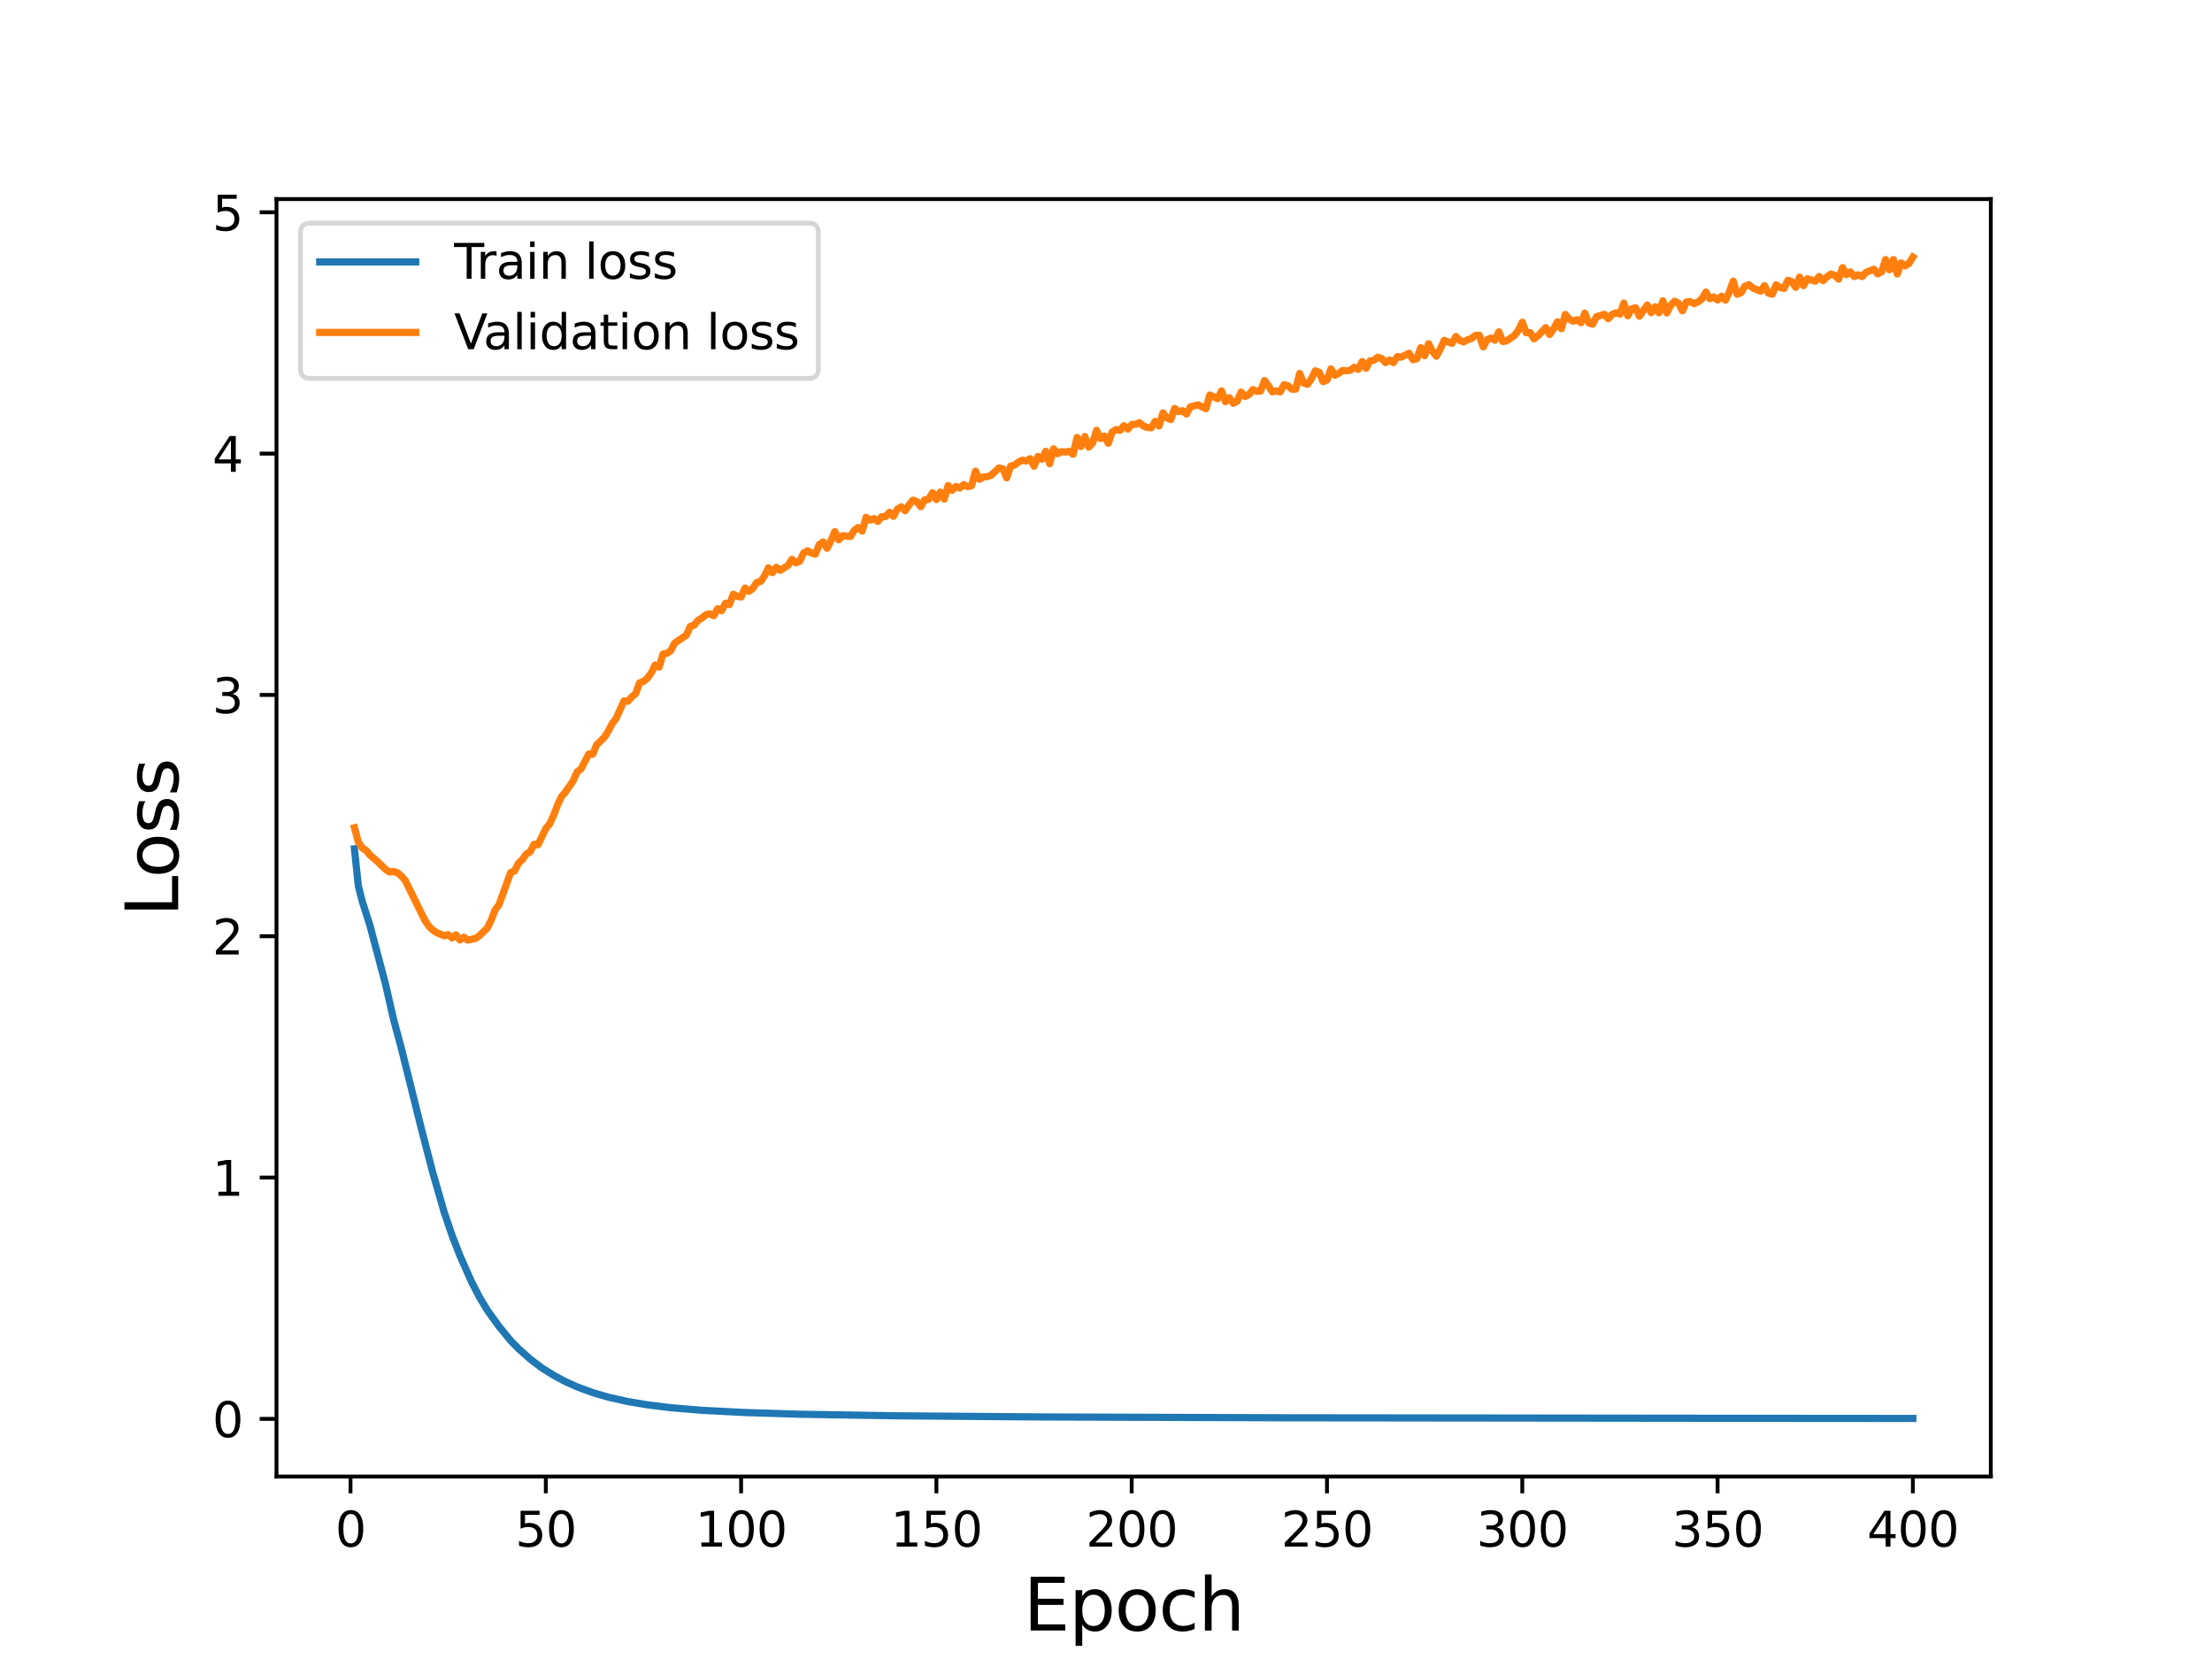 <?xml version="1.0" encoding="utf-8" standalone="no"?>
<!DOCTYPE svg PUBLIC "-//W3C//DTD SVG 1.1//EN"
  "http://www.w3.org/Graphics/SVG/1.1/DTD/svg11.dtd">
<svg height="345.6pt" version="1.1" viewBox="0 0 460.8 345.6" width="460.8pt" xmlns="http://www.w3.org/2000/svg" xmlns:xlink="http://www.w3.org/1999/xlink">
 <defs>
  <style type="text/css">*{stroke-linecap:butt;stroke-linejoin:round;}</style>
 </defs>
 <g id="figure_1">
  <g id="patch_1">
   <path d="M 0 345.6 
L 460.8 345.6 
L 460.8 0 
L 0 0 
z
" style="fill:#ffffff;"/>
  </g>
  <g id="axes_1">
   <g id="patch_2">
    <path d="M 57.6 307.584 
L 414.72 307.584 
L 414.72 41.472 
L 57.6 41.472 
z
" style="fill:#ffffff;"/>
   </g>
   <g id="matplotlib.axis_1">
    <g id="xtick_1">
     <g id="line2d_1">
      <defs>
       <path d="M 0 0 
L 0 3.5 
" id="m977fb55020" style="stroke:#000000;stroke-width:0.8;"/>
      </defs>
      <g>
       <use style="stroke:#000000;stroke-width:0.8;" x="73.019" xlink:href="#m977fb55020" y="307.584"/>
      </g>
     </g>
     <g id="text_1">
      <!-- 0 -->
      <g transform="translate(69.838 322.182)scale(0.1 -0.1)">
       <defs>
        <path d="M 2034 4250 
Q 1547 4250 1301 3770 
Q 1056 3291 1056 2328 
Q 1056 1369 1301 889 
Q 1547 409 2034 409 
Q 2525 409 2770 889 
Q 3016 1369 3016 2328 
Q 3016 3291 2770 3770 
Q 2525 4250 2034 4250 
z
M 2034 4750 
Q 2819 4750 3233 4129 
Q 3647 3509 3647 2328 
Q 3647 1150 3233 529 
Q 2819 -91 2034 -91 
Q 1250 -91 836 529 
Q 422 1150 422 2328 
Q 422 3509 836 4129 
Q 1250 4750 2034 4750 
z
" id="DejaVuSans-30" transform="scale(0.016)"/>
       </defs>
       <use xlink:href="#DejaVuSans-30"/>
      </g>
     </g>
    </g>
    <g id="xtick_2">
     <g id="line2d_2">
      <g>
       <use style="stroke:#000000;stroke-width:0.8;" x="113.703" xlink:href="#m977fb55020" y="307.584"/>
      </g>
     </g>
     <g id="text_2">
      <!-- 50 -->
      <g transform="translate(107.34 322.182)scale(0.1 -0.1)">
       <defs>
        <path d="M 691 4666 
L 3169 4666 
L 3169 4134 
L 1269 4134 
L 1269 2991 
Q 1406 3038 1543 3061 
Q 1681 3084 1819 3084 
Q 2600 3084 3056 2656 
Q 3513 2228 3513 1497 
Q 3513 744 3044 326 
Q 2575 -91 1722 -91 
Q 1428 -91 1123 -41 
Q 819 9 494 109 
L 494 744 
Q 775 591 1075 516 
Q 1375 441 1709 441 
Q 2250 441 2565 725 
Q 2881 1009 2881 1497 
Q 2881 1984 2565 2268 
Q 2250 2553 1709 2553 
Q 1456 2553 1204 2497 
Q 953 2441 691 2322 
L 691 4666 
z
" id="DejaVuSans-35" transform="scale(0.016)"/>
       </defs>
       <use xlink:href="#DejaVuSans-35"/>
       <use x="63.623" xlink:href="#DejaVuSans-30"/>
      </g>
     </g>
    </g>
    <g id="xtick_3">
     <g id="line2d_3">
      <g>
       <use style="stroke:#000000;stroke-width:0.8;" x="154.386" xlink:href="#m977fb55020" y="307.584"/>
      </g>
     </g>
     <g id="text_3">
      <!-- 100 -->
      <g transform="translate(144.842 322.182)scale(0.1 -0.1)">
       <defs>
        <path d="M 794 531 
L 1825 531 
L 1825 4091 
L 703 3866 
L 703 4441 
L 1819 4666 
L 2450 4666 
L 2450 531 
L 3481 531 
L 3481 0 
L 794 0 
L 794 531 
z
" id="DejaVuSans-31" transform="scale(0.016)"/>
       </defs>
       <use xlink:href="#DejaVuSans-31"/>
       <use x="63.623" xlink:href="#DejaVuSans-30"/>
       <use x="127.246" xlink:href="#DejaVuSans-30"/>
      </g>
     </g>
    </g>
    <g id="xtick_4">
     <g id="line2d_4">
      <g>
       <use style="stroke:#000000;stroke-width:0.8;" x="195.07" xlink:href="#m977fb55020" y="307.584"/>
      </g>
     </g>
     <g id="text_4">
      <!-- 150 -->
      <g transform="translate(185.526 322.182)scale(0.1 -0.1)">
       <use xlink:href="#DejaVuSans-31"/>
       <use x="63.623" xlink:href="#DejaVuSans-35"/>
       <use x="127.246" xlink:href="#DejaVuSans-30"/>
      </g>
     </g>
    </g>
    <g id="xtick_5">
     <g id="line2d_5">
      <g>
       <use style="stroke:#000000;stroke-width:0.8;" x="235.753" xlink:href="#m977fb55020" y="307.584"/>
      </g>
     </g>
     <g id="text_5">
      <!-- 200 -->
      <g transform="translate(226.209 322.182)scale(0.1 -0.1)">
       <defs>
        <path d="M 1228 531 
L 3431 531 
L 3431 0 
L 469 0 
L 469 531 
Q 828 903 1448 1529 
Q 2069 2156 2228 2338 
Q 2531 2678 2651 2914 
Q 2772 3150 2772 3378 
Q 2772 3750 2511 3984 
Q 2250 4219 1831 4219 
Q 1534 4219 1204 4116 
Q 875 4013 500 3803 
L 500 4441 
Q 881 4594 1212 4672 
Q 1544 4750 1819 4750 
Q 2544 4750 2975 4387 
Q 3406 4025 3406 3419 
Q 3406 3131 3298 2873 
Q 3191 2616 2906 2266 
Q 2828 2175 2409 1742 
Q 1991 1309 1228 531 
z
" id="DejaVuSans-32" transform="scale(0.016)"/>
       </defs>
       <use xlink:href="#DejaVuSans-32"/>
       <use x="63.623" xlink:href="#DejaVuSans-30"/>
       <use x="127.246" xlink:href="#DejaVuSans-30"/>
      </g>
     </g>
    </g>
    <g id="xtick_6">
     <g id="line2d_6">
      <g>
       <use style="stroke:#000000;stroke-width:0.8;" x="276.437" xlink:href="#m977fb55020" y="307.584"/>
      </g>
     </g>
     <g id="text_6">
      <!-- 250 -->
      <g transform="translate(266.893 322.182)scale(0.1 -0.1)">
       <use xlink:href="#DejaVuSans-32"/>
       <use x="63.623" xlink:href="#DejaVuSans-35"/>
       <use x="127.246" xlink:href="#DejaVuSans-30"/>
      </g>
     </g>
    </g>
    <g id="xtick_7">
     <g id="line2d_7">
      <g>
       <use style="stroke:#000000;stroke-width:0.8;" x="317.12" xlink:href="#m977fb55020" y="307.584"/>
      </g>
     </g>
     <g id="text_7">
      <!-- 300 -->
      <g transform="translate(307.576 322.182)scale(0.1 -0.1)">
       <defs>
        <path d="M 2597 2516 
Q 3050 2419 3304 2112 
Q 3559 1806 3559 1356 
Q 3559 666 3084 287 
Q 2609 -91 1734 -91 
Q 1441 -91 1130 -33 
Q 819 25 488 141 
L 488 750 
Q 750 597 1062 519 
Q 1375 441 1716 441 
Q 2309 441 2620 675 
Q 2931 909 2931 1356 
Q 2931 1769 2642 2001 
Q 2353 2234 1838 2234 
L 1294 2234 
L 1294 2753 
L 1863 2753 
Q 2328 2753 2575 2939 
Q 2822 3125 2822 3475 
Q 2822 3834 2567 4026 
Q 2313 4219 1838 4219 
Q 1578 4219 1281 4162 
Q 984 4106 628 3988 
L 628 4550 
Q 988 4650 1302 4700 
Q 1616 4750 1894 4750 
Q 2613 4750 3031 4423 
Q 3450 4097 3450 3541 
Q 3450 3153 3228 2886 
Q 3006 2619 2597 2516 
z
" id="DejaVuSans-33" transform="scale(0.016)"/>
       </defs>
       <use xlink:href="#DejaVuSans-33"/>
       <use x="63.623" xlink:href="#DejaVuSans-30"/>
       <use x="127.246" xlink:href="#DejaVuSans-30"/>
      </g>
     </g>
    </g>
    <g id="xtick_8">
     <g id="line2d_8">
      <g>
       <use style="stroke:#000000;stroke-width:0.8;" x="357.804" xlink:href="#m977fb55020" y="307.584"/>
      </g>
     </g>
     <g id="text_8">
      <!-- 350 -->
      <g transform="translate(348.26 322.182)scale(0.1 -0.1)">
       <use xlink:href="#DejaVuSans-33"/>
       <use x="63.623" xlink:href="#DejaVuSans-35"/>
       <use x="127.246" xlink:href="#DejaVuSans-30"/>
      </g>
     </g>
    </g>
    <g id="xtick_9">
     <g id="line2d_9">
      <g>
       <use style="stroke:#000000;stroke-width:0.8;" x="398.487" xlink:href="#m977fb55020" y="307.584"/>
      </g>
     </g>
     <g id="text_9">
      <!-- 400 -->
      <g transform="translate(388.944 322.182)scale(0.1 -0.1)">
       <defs>
        <path d="M 2419 4116 
L 825 1625 
L 2419 1625 
L 2419 4116 
z
M 2253 4666 
L 3047 4666 
L 3047 1625 
L 3713 1625 
L 3713 1100 
L 3047 1100 
L 3047 0 
L 2419 0 
L 2419 1100 
L 313 1100 
L 313 1709 
L 2253 4666 
z
" id="DejaVuSans-34" transform="scale(0.016)"/>
       </defs>
       <use xlink:href="#DejaVuSans-34"/>
       <use x="63.623" xlink:href="#DejaVuSans-30"/>
       <use x="127.246" xlink:href="#DejaVuSans-30"/>
      </g>
     </g>
    </g>
    <g id="text_10">
     <!-- Epoch -->
     <g transform="translate(213.194 339.66)scale(0.15 -0.15)">
      <defs>
       <path d="M 628 4666 
L 3578 4666 
L 3578 4134 
L 1259 4134 
L 1259 2753 
L 3481 2753 
L 3481 2222 
L 1259 2222 
L 1259 531 
L 3634 531 
L 3634 0 
L 628 0 
L 628 4666 
z
" id="DejaVuSans-45" transform="scale(0.016)"/>
       <path d="M 1159 525 
L 1159 -1331 
L 581 -1331 
L 581 3500 
L 1159 3500 
L 1159 2969 
Q 1341 3281 1617 3432 
Q 1894 3584 2278 3584 
Q 2916 3584 3314 3078 
Q 3713 2572 3713 1747 
Q 3713 922 3314 415 
Q 2916 -91 2278 -91 
Q 1894 -91 1617 61 
Q 1341 213 1159 525 
z
M 3116 1747 
Q 3116 2381 2855 2742 
Q 2594 3103 2138 3103 
Q 1681 3103 1420 2742 
Q 1159 2381 1159 1747 
Q 1159 1113 1420 752 
Q 1681 391 2138 391 
Q 2594 391 2855 752 
Q 3116 1113 3116 1747 
z
" id="DejaVuSans-70" transform="scale(0.016)"/>
       <path d="M 1959 3097 
Q 1497 3097 1228 2736 
Q 959 2375 959 1747 
Q 959 1119 1226 758 
Q 1494 397 1959 397 
Q 2419 397 2687 759 
Q 2956 1122 2956 1747 
Q 2956 2369 2687 2733 
Q 2419 3097 1959 3097 
z
M 1959 3584 
Q 2709 3584 3137 3096 
Q 3566 2609 3566 1747 
Q 3566 888 3137 398 
Q 2709 -91 1959 -91 
Q 1206 -91 779 398 
Q 353 888 353 1747 
Q 353 2609 779 3096 
Q 1206 3584 1959 3584 
z
" id="DejaVuSans-6f" transform="scale(0.016)"/>
       <path d="M 3122 3366 
L 3122 2828 
Q 2878 2963 2633 3030 
Q 2388 3097 2138 3097 
Q 1578 3097 1268 2742 
Q 959 2388 959 1747 
Q 959 1106 1268 751 
Q 1578 397 2138 397 
Q 2388 397 2633 464 
Q 2878 531 3122 666 
L 3122 134 
Q 2881 22 2623 -34 
Q 2366 -91 2075 -91 
Q 1284 -91 818 406 
Q 353 903 353 1747 
Q 353 2603 823 3093 
Q 1294 3584 2113 3584 
Q 2378 3584 2631 3529 
Q 2884 3475 3122 3366 
z
" id="DejaVuSans-63" transform="scale(0.016)"/>
       <path d="M 3513 2113 
L 3513 0 
L 2938 0 
L 2938 2094 
Q 2938 2591 2744 2837 
Q 2550 3084 2163 3084 
Q 1697 3084 1428 2787 
Q 1159 2491 1159 1978 
L 1159 0 
L 581 0 
L 581 4863 
L 1159 4863 
L 1159 2956 
Q 1366 3272 1645 3428 
Q 1925 3584 2291 3584 
Q 2894 3584 3203 3211 
Q 3513 2838 3513 2113 
z
" id="DejaVuSans-68" transform="scale(0.016)"/>
      </defs>
      <use xlink:href="#DejaVuSans-45"/>
      <use x="63.184" xlink:href="#DejaVuSans-70"/>
      <use x="126.66" xlink:href="#DejaVuSans-6f"/>
      <use x="187.842" xlink:href="#DejaVuSans-63"/>
      <use x="242.822" xlink:href="#DejaVuSans-68"/>
     </g>
    </g>
   </g>
   <g id="matplotlib.axis_2">
    <g id="ytick_1">
     <g id="line2d_10">
      <defs>
       <path d="M 0 0 
L -3.5 0 
" id="mc263718eae" style="stroke:#000000;stroke-width:0.8;"/>
      </defs>
      <g>
       <use style="stroke:#000000;stroke-width:0.8;" x="57.6" xlink:href="#mc263718eae" y="295.575"/>
      </g>
     </g>
     <g id="text_11">
      <!-- 0 -->
      <g transform="translate(44.237 299.375)scale(0.1 -0.1)">
       <use xlink:href="#DejaVuSans-30"/>
      </g>
     </g>
    </g>
    <g id="ytick_2">
     <g id="line2d_11">
      <g>
       <use style="stroke:#000000;stroke-width:0.8;" x="57.6" xlink:href="#mc263718eae" y="245.305"/>
      </g>
     </g>
     <g id="text_12">
      <!-- 1 -->
      <g transform="translate(44.237 249.104)scale(0.1 -0.1)">
       <use xlink:href="#DejaVuSans-31"/>
      </g>
     </g>
    </g>
    <g id="ytick_3">
     <g id="line2d_12">
      <g>
       <use style="stroke:#000000;stroke-width:0.8;" x="57.6" xlink:href="#mc263718eae" y="195.035"/>
      </g>
     </g>
     <g id="text_13">
      <!-- 2 -->
      <g transform="translate(44.237 198.834)scale(0.1 -0.1)">
       <use xlink:href="#DejaVuSans-32"/>
      </g>
     </g>
    </g>
    <g id="ytick_4">
     <g id="line2d_13">
      <g>
       <use style="stroke:#000000;stroke-width:0.8;" x="57.6" xlink:href="#mc263718eae" y="144.765"/>
      </g>
     </g>
     <g id="text_14">
      <!-- 3 -->
      <g transform="translate(44.237 148.564)scale(0.1 -0.1)">
       <use xlink:href="#DejaVuSans-33"/>
      </g>
     </g>
    </g>
    <g id="ytick_5">
     <g id="line2d_14">
      <g>
       <use style="stroke:#000000;stroke-width:0.8;" x="57.6" xlink:href="#mc263718eae" y="94.495"/>
      </g>
     </g>
     <g id="text_15">
      <!-- 4 -->
      <g transform="translate(44.237 98.294)scale(0.1 -0.1)">
       <use xlink:href="#DejaVuSans-34"/>
      </g>
     </g>
    </g>
    <g id="ytick_6">
     <g id="line2d_15">
      <g>
       <use style="stroke:#000000;stroke-width:0.8;" x="57.6" xlink:href="#mc263718eae" y="44.225"/>
      </g>
     </g>
     <g id="text_16">
      <!-- 5 -->
      <g transform="translate(44.237 48.024)scale(0.1 -0.1)">
       <use xlink:href="#DejaVuSans-35"/>
      </g>
     </g>
    </g>
    <g id="text_17">
     <!-- Loss -->
     <g transform="translate(37.118 190.979)rotate(-90)scale(0.15 -0.15)">
      <defs>
       <path d="M 628 4666 
L 1259 4666 
L 1259 531 
L 3531 531 
L 3531 0 
L 628 0 
L 628 4666 
z
" id="DejaVuSans-4c" transform="scale(0.016)"/>
       <path d="M 2834 3397 
L 2834 2853 
Q 2591 2978 2328 3040 
Q 2066 3103 1784 3103 
Q 1356 3103 1142 2972 
Q 928 2841 928 2578 
Q 928 2378 1081 2264 
Q 1234 2150 1697 2047 
L 1894 2003 
Q 2506 1872 2764 1633 
Q 3022 1394 3022 966 
Q 3022 478 2636 193 
Q 2250 -91 1575 -91 
Q 1294 -91 989 -36 
Q 684 19 347 128 
L 347 722 
Q 666 556 975 473 
Q 1284 391 1588 391 
Q 1994 391 2212 530 
Q 2431 669 2431 922 
Q 2431 1156 2273 1281 
Q 2116 1406 1581 1522 
L 1381 1569 
Q 847 1681 609 1914 
Q 372 2147 372 2553 
Q 372 3047 722 3315 
Q 1072 3584 1716 3584 
Q 2034 3584 2315 3537 
Q 2597 3491 2834 3397 
z
" id="DejaVuSans-73" transform="scale(0.016)"/>
      </defs>
      <use xlink:href="#DejaVuSans-4c"/>
      <use x="53.963" xlink:href="#DejaVuSans-6f"/>
      <use x="115.145" xlink:href="#DejaVuSans-73"/>
      <use x="167.244" xlink:href="#DejaVuSans-73"/>
     </g>
    </g>
   </g>
   <g id="line2d_16">
    <path clip-path="url(#p00f18b8716)" d="M 73.833 176.823 
L 74.646 184.546 
L 75.46 187.756 
L 77.087 192.873 
L 80.342 205.136 
L 81.969 212.295 
L 83.597 218.35 
L 87.665 234.677 
L 90.106 244.091 
L 92.547 252.586 
L 94.174 257.348 
L 95.802 261.556 
L 98.243 267.051 
L 99.87 270.199 
L 101.498 272.911 
L 103.939 276.298 
L 106.38 279.279 
L 108.007 280.945 
L 110.448 283.126 
L 112.889 284.974 
L 115.33 286.499 
L 117.771 287.812 
L 120.212 288.907 
L 123.467 290.108 
L 126.721 291.057 
L 130.79 291.967 
L 134.858 292.651 
L 139.74 293.25 
L 146.249 293.793 
L 155.2 294.256 
L 166.591 294.607 
L 186.933 294.939 
L 217.039 295.176 
L 267.486 295.349 
L 380.587 295.478 
L 398.487 295.488 
L 398.487 295.488 
" style="fill:none;stroke:#1f77b4;stroke-linecap:square;stroke-width:1.5;"/>
   </g>
   <g id="line2d_17">
    <path clip-path="url(#p00f18b8716)" d="M 73.833 172.444 
L 74.646 175.397 
L 75.46 176.637 
L 76.274 177.163 
L 77.087 178.135 
L 78.715 179.548 
L 80.342 181.136 
L 81.156 181.647 
L 81.969 181.533 
L 82.783 181.813 
L 83.597 182.473 
L 84.41 183.406 
L 88.479 191.667 
L 89.292 192.884 
L 90.106 193.703 
L 90.92 194.263 
L 92.547 194.949 
L 93.361 194.7 
L 94.174 195.384 
L 94.988 194.743 
L 95.802 195.812 
L 96.616 195.237 
L 97.429 195.839 
L 99.057 195.499 
L 99.87 194.926 
L 101.498 193.346 
L 102.311 191.704 
L 103.125 189.606 
L 103.939 188.486 
L 106.38 181.765 
L 107.193 181.449 
L 108.007 179.815 
L 108.821 179.057 
L 109.634 177.91 
L 110.448 177.434 
L 111.262 175.876 
L 112.075 175.973 
L 113.703 172.607 
L 114.516 171.611 
L 115.33 169.848 
L 116.144 167.719 
L 116.957 165.985 
L 117.771 165.012 
L 119.398 162.673 
L 120.212 160.8 
L 121.026 160.192 
L 122.653 157.081 
L 123.467 157.121 
L 124.28 155.174 
L 125.908 153.578 
L 126.721 152.288 
L 127.535 150.737 
L 128.349 149.668 
L 129.976 146.016 
L 130.79 146.079 
L 131.603 145.174 
L 132.417 144.507 
L 133.231 142.27 
L 134.044 141.944 
L 134.858 141.3 
L 135.672 140.166 
L 136.485 138.531 
L 137.299 138.971 
L 138.113 136.263 
L 138.926 136.098 
L 139.74 135.523 
L 140.554 133.957 
L 142.995 132.299 
L 143.808 130.508 
L 144.622 130.193 
L 145.436 129.222 
L 146.249 128.726 
L 147.063 128.051 
L 147.877 127.871 
L 148.69 128.263 
L 149.504 126.815 
L 150.318 127.232 
L 151.131 125.664 
L 151.945 125.953 
L 152.759 123.792 
L 153.572 124.238 
L 154.386 124.357 
L 155.2 122.507 
L 156.013 123.173 
L 156.827 122.574 
L 157.641 121.348 
L 158.454 121.124 
L 159.268 119.948 
L 160.082 118.283 
L 160.895 119.31 
L 161.709 118.188 
L 162.523 118.802 
L 164.15 117.789 
L 164.964 116.511 
L 165.777 117.222 
L 166.591 116.915 
L 167.405 115.188 
L 168.219 114.738 
L 169.032 115.215 
L 169.846 115.44 
L 170.66 113.445 
L 171.473 112.903 
L 172.287 114.217 
L 173.101 112.621 
L 173.914 110.747 
L 174.728 112.462 
L 175.542 111.598 
L 177.169 111.751 
L 177.983 110.454 
L 178.796 109.888 
L 179.61 110.631 
L 180.424 107.761 
L 181.237 108.352 
L 182.051 108.023 
L 182.865 108.621 
L 183.678 107.621 
L 184.492 107.602 
L 185.306 106.723 
L 186.119 107.55 
L 186.933 106.066 
L 187.747 105.58 
L 188.56 106.397 
L 189.374 105.189 
L 190.188 104.187 
L 191.001 104.502 
L 191.815 105.545 
L 192.629 104.117 
L 193.442 104.023 
L 194.256 102.643 
L 195.07 104.061 
L 195.883 102.509 
L 196.697 103.969 
L 197.511 101.157 
L 198.324 102.142 
L 199.138 101.337 
L 199.952 101.665 
L 200.765 100.955 
L 201.579 101.385 
L 202.393 101.193 
L 203.206 98.145 
L 204.02 99.85 
L 204.834 99.361 
L 205.647 99.294 
L 206.461 99.019 
L 208.088 97.485 
L 208.902 97.661 
L 209.716 99.536 
L 210.529 97.091 
L 211.343 96.875 
L 212.157 96.265 
L 212.97 95.862 
L 213.784 96.025 
L 214.598 95.556 
L 215.411 97.114 
L 216.225 95.093 
L 217.039 95.665 
L 217.852 94.009 
L 218.666 96.6 
L 219.48 93.511 
L 220.293 94.507 
L 221.107 94.099 
L 221.921 94.167 
L 222.734 94.026 
L 223.548 94.631 
L 224.362 91.122 
L 225.175 93.014 
L 225.989 90.938 
L 226.803 93.147 
L 227.616 92.282 
L 228.43 89.646 
L 229.244 91.365 
L 230.057 90.848 
L 230.871 92.347 
L 231.685 89.975 
L 232.498 89.487 
L 233.312 89.657 
L 234.126 88.673 
L 234.939 89.388 
L 235.753 88.434 
L 236.567 88.386 
L 237.381 88.056 
L 238.194 88.753 
L 239.008 89.045 
L 239.822 89.107 
L 240.635 87.773 
L 241.449 88.739 
L 242.263 86.006 
L 243.076 87.05 
L 243.89 87.41 
L 244.704 85.072 
L 245.517 85.741 
L 246.331 85.559 
L 247.145 86.25 
L 247.958 84.762 
L 249.586 84.335 
L 251.213 85.151 
L 252.027 82.28 
L 253.654 83.06 
L 254.468 81.423 
L 255.281 83.69 
L 256.095 82.86 
L 256.909 84.015 
L 257.722 83.575 
L 258.536 81.677 
L 259.35 82.591 
L 260.163 82.21 
L 260.977 81.163 
L 261.791 81.517 
L 262.604 81.45 
L 263.418 79.27 
L 264.232 80.342 
L 265.045 81.62 
L 265.859 81.438 
L 266.673 81.647 
L 267.486 80.157 
L 268.3 80.348 
L 269.114 81.073 
L 269.927 81.055 
L 270.741 77.797 
L 271.555 79.79 
L 272.368 80.054 
L 273.182 78.93 
L 273.996 77.261 
L 274.809 77.556 
L 275.623 79.5 
L 276.437 79.171 
L 277.25 76.849 
L 278.064 78.182 
L 278.878 77.777 
L 279.691 77.164 
L 280.505 77.244 
L 281.319 77.114 
L 282.132 76.504 
L 282.946 76.95 
L 283.76 75.312 
L 284.573 76.722 
L 285.387 75.19 
L 286.201 75.041 
L 287.014 74.42 
L 287.828 74.695 
L 288.642 75.537 
L 289.455 75.007 
L 290.269 75.523 
L 291.083 74.292 
L 291.896 74.394 
L 293.524 73.584 
L 294.337 74.935 
L 295.151 74.738 
L 295.965 72.413 
L 296.778 74.102 
L 297.592 71.603 
L 298.406 73.192 
L 299.219 74.21 
L 300.033 72.73 
L 300.847 70.915 
L 302.474 71.52 
L 303.288 70.104 
L 304.101 70.927 
L 304.915 71.219 
L 305.729 70.787 
L 306.543 70.512 
L 307.356 69.871 
L 308.17 69.84 
L 308.984 72.274 
L 309.797 70.758 
L 310.611 70.417 
L 311.425 70.875 
L 312.238 69.121 
L 313.052 71.148 
L 313.866 71.001 
L 315.493 69.884 
L 316.307 68.794 
L 317.12 67.125 
L 317.934 69.319 
L 318.748 69.277 
L 319.561 70.584 
L 320.375 69.952 
L 322.002 68.249 
L 322.816 69.69 
L 323.63 68.505 
L 324.443 67.05 
L 325.257 68.477 
L 326.071 65.509 
L 326.884 66.444 
L 327.698 66.912 
L 328.512 66.612 
L 329.325 67.222 
L 330.139 65.235 
L 330.953 67.245 
L 331.766 67.544 
L 332.58 65.952 
L 334.207 65.477 
L 335.021 66.399 
L 335.835 65.487 
L 336.648 65.15 
L 337.462 65.44 
L 338.276 63.134 
L 339.089 65.787 
L 339.903 64.339 
L 340.717 64.107 
L 341.53 65.862 
L 343.158 63.547 
L 343.971 65.142 
L 344.785 63.906 
L 345.599 65.15 
L 346.412 62.662 
L 347.226 65.2 
L 348.04 63.585 
L 348.853 62.747 
L 349.667 63.17 
L 350.481 64.748 
L 351.294 62.922 
L 352.108 62.841 
L 352.922 63.238 
L 353.735 62.899 
L 354.549 62.265 
L 355.363 60.833 
L 356.176 62.234 
L 356.99 61.864 
L 357.804 62.491 
L 358.617 61.712 
L 359.431 62.526 
L 360.245 60.86 
L 361.058 58.574 
L 361.872 61.291 
L 362.686 60.966 
L 363.499 59.617 
L 364.313 59.31 
L 365.127 59.979 
L 366.754 60.661 
L 367.568 59.514 
L 368.381 61.061 
L 369.195 61.282 
L 370.009 59.334 
L 370.822 59.885 
L 371.636 60.097 
L 372.45 58.38 
L 373.263 58.661 
L 374.077 59.853 
L 374.891 57.723 
L 375.704 59.509 
L 376.518 58.066 
L 378.146 58.584 
L 378.959 57.601 
L 379.773 58.459 
L 380.587 57.688 
L 381.4 57.102 
L 382.214 57.351 
L 383.028 58.145 
L 383.841 55.749 
L 384.655 57.21 
L 385.469 56.639 
L 386.282 57.602 
L 387.096 57.245 
L 387.91 57.611 
L 388.723 56.745 
L 390.351 56.09 
L 391.164 57.053 
L 391.978 56.619 
L 392.792 54.069 
L 393.605 56.194 
L 394.419 54.063 
L 395.233 57.072 
L 396.046 54.762 
L 396.86 55.386 
L 397.674 54.869 
L 398.487 53.568 
L 398.487 53.568 
" style="fill:none;stroke:#ff7f0e;stroke-linecap:square;stroke-width:1.5;"/>
   </g>
   <g id="patch_3">
    <path d="M 57.6 307.584 
L 57.6 41.472 
" style="fill:none;stroke:#000000;stroke-linecap:square;stroke-linejoin:miter;stroke-width:0.8;"/>
   </g>
   <g id="patch_4">
    <path d="M 414.72 307.584 
L 414.72 41.472 
" style="fill:none;stroke:#000000;stroke-linecap:square;stroke-linejoin:miter;stroke-width:0.8;"/>
   </g>
   <g id="patch_5">
    <path d="M 57.6 307.584 
L 414.72 307.584 
" style="fill:none;stroke:#000000;stroke-linecap:square;stroke-linejoin:miter;stroke-width:0.8;"/>
   </g>
   <g id="patch_6">
    <path d="M 57.6 41.472 
L 414.72 41.472 
" style="fill:none;stroke:#000000;stroke-linecap:square;stroke-linejoin:miter;stroke-width:0.8;"/>
   </g>
   <g id="legend_1">
    <g id="patch_7">
     <path d="M 64.6 78.828 
L 168.475 78.828 
Q 170.475 78.828 170.475 76.828 
L 170.475 48.472 
Q 170.475 46.472 168.475 46.472 
L 64.6 46.472 
Q 62.6 46.472 62.6 48.472 
L 62.6 76.828 
Q 62.6 78.828 64.6 78.828 
z
" style="fill:#ffffff;opacity:0.8;stroke:#cccccc;stroke-linejoin:miter;"/>
    </g>
    <g id="line2d_18">
     <path d="M 66.6 54.57 
L 86.6 54.57 
" style="fill:none;stroke:#1f77b4;stroke-linecap:square;stroke-width:1.5;"/>
    </g>
    <g id="line2d_19"/>
    <g id="text_18">
     <!-- Train loss -->
     <g transform="translate(94.6 58.07)scale(0.1 -0.1)">
      <defs>
       <path d="M -19 4666 
L 3928 4666 
L 3928 4134 
L 2272 4134 
L 2272 0 
L 1638 0 
L 1638 4134 
L -19 4134 
L -19 4666 
z
" id="DejaVuSans-54" transform="scale(0.016)"/>
       <path d="M 2631 2963 
Q 2534 3019 2420 3045 
Q 2306 3072 2169 3072 
Q 1681 3072 1420 2755 
Q 1159 2438 1159 1844 
L 1159 0 
L 581 0 
L 581 3500 
L 1159 3500 
L 1159 2956 
Q 1341 3275 1631 3429 
Q 1922 3584 2338 3584 
Q 2397 3584 2469 3576 
Q 2541 3569 2628 3553 
L 2631 2963 
z
" id="DejaVuSans-72" transform="scale(0.016)"/>
       <path d="M 2194 1759 
Q 1497 1759 1228 1600 
Q 959 1441 959 1056 
Q 959 750 1161 570 
Q 1363 391 1709 391 
Q 2188 391 2477 730 
Q 2766 1069 2766 1631 
L 2766 1759 
L 2194 1759 
z
M 3341 1997 
L 3341 0 
L 2766 0 
L 2766 531 
Q 2569 213 2275 61 
Q 1981 -91 1556 -91 
Q 1019 -91 701 211 
Q 384 513 384 1019 
Q 384 1609 779 1909 
Q 1175 2209 1959 2209 
L 2766 2209 
L 2766 2266 
Q 2766 2663 2505 2880 
Q 2244 3097 1772 3097 
Q 1472 3097 1187 3025 
Q 903 2953 641 2809 
L 641 3341 
Q 956 3463 1253 3523 
Q 1550 3584 1831 3584 
Q 2591 3584 2966 3190 
Q 3341 2797 3341 1997 
z
" id="DejaVuSans-61" transform="scale(0.016)"/>
       <path d="M 603 3500 
L 1178 3500 
L 1178 0 
L 603 0 
L 603 3500 
z
M 603 4863 
L 1178 4863 
L 1178 4134 
L 603 4134 
L 603 4863 
z
" id="DejaVuSans-69" transform="scale(0.016)"/>
       <path d="M 3513 2113 
L 3513 0 
L 2938 0 
L 2938 2094 
Q 2938 2591 2744 2837 
Q 2550 3084 2163 3084 
Q 1697 3084 1428 2787 
Q 1159 2491 1159 1978 
L 1159 0 
L 581 0 
L 581 3500 
L 1159 3500 
L 1159 2956 
Q 1366 3272 1645 3428 
Q 1925 3584 2291 3584 
Q 2894 3584 3203 3211 
Q 3513 2838 3513 2113 
z
" id="DejaVuSans-6e" transform="scale(0.016)"/>
       <path id="DejaVuSans-20" transform="scale(0.016)"/>
       <path d="M 603 4863 
L 1178 4863 
L 1178 0 
L 603 0 
L 603 4863 
z
" id="DejaVuSans-6c" transform="scale(0.016)"/>
      </defs>
      <use xlink:href="#DejaVuSans-54"/>
      <use x="46.334" xlink:href="#DejaVuSans-72"/>
      <use x="87.447" xlink:href="#DejaVuSans-61"/>
      <use x="148.727" xlink:href="#DejaVuSans-69"/>
      <use x="176.51" xlink:href="#DejaVuSans-6e"/>
      <use x="239.889" xlink:href="#DejaVuSans-20"/>
      <use x="271.676" xlink:href="#DejaVuSans-6c"/>
      <use x="299.459" xlink:href="#DejaVuSans-6f"/>
      <use x="360.641" xlink:href="#DejaVuSans-73"/>
      <use x="412.74" xlink:href="#DejaVuSans-73"/>
     </g>
    </g>
    <g id="line2d_20">
     <path d="M 66.6 69.249 
L 86.6 69.249 
" style="fill:none;stroke:#ff7f0e;stroke-linecap:square;stroke-width:1.5;"/>
    </g>
    <g id="line2d_21"/>
    <g id="text_19">
     <!-- Validation loss -->
     <g transform="translate(94.6 72.749)scale(0.1 -0.1)">
      <defs>
       <path d="M 1831 0 
L 50 4666 
L 709 4666 
L 2188 738 
L 3669 4666 
L 4325 4666 
L 2547 0 
L 1831 0 
z
" id="DejaVuSans-56" transform="scale(0.016)"/>
       <path d="M 2906 2969 
L 2906 4863 
L 3481 4863 
L 3481 0 
L 2906 0 
L 2906 525 
Q 2725 213 2448 61 
Q 2172 -91 1784 -91 
Q 1150 -91 751 415 
Q 353 922 353 1747 
Q 353 2572 751 3078 
Q 1150 3584 1784 3584 
Q 2172 3584 2448 3432 
Q 2725 3281 2906 2969 
z
M 947 1747 
Q 947 1113 1208 752 
Q 1469 391 1925 391 
Q 2381 391 2643 752 
Q 2906 1113 2906 1747 
Q 2906 2381 2643 2742 
Q 2381 3103 1925 3103 
Q 1469 3103 1208 2742 
Q 947 2381 947 1747 
z
" id="DejaVuSans-64" transform="scale(0.016)"/>
       <path d="M 1172 4494 
L 1172 3500 
L 2356 3500 
L 2356 3053 
L 1172 3053 
L 1172 1153 
Q 1172 725 1289 603 
Q 1406 481 1766 481 
L 2356 481 
L 2356 0 
L 1766 0 
Q 1100 0 847 248 
Q 594 497 594 1153 
L 594 3053 
L 172 3053 
L 172 3500 
L 594 3500 
L 594 4494 
L 1172 4494 
z
" id="DejaVuSans-74" transform="scale(0.016)"/>
      </defs>
      <use xlink:href="#DejaVuSans-56"/>
      <use x="60.658" xlink:href="#DejaVuSans-61"/>
      <use x="121.938" xlink:href="#DejaVuSans-6c"/>
      <use x="149.721" xlink:href="#DejaVuSans-69"/>
      <use x="177.504" xlink:href="#DejaVuSans-64"/>
      <use x="240.98" xlink:href="#DejaVuSans-61"/>
      <use x="302.26" xlink:href="#DejaVuSans-74"/>
      <use x="341.469" xlink:href="#DejaVuSans-69"/>
      <use x="369.252" xlink:href="#DejaVuSans-6f"/>
      <use x="430.434" xlink:href="#DejaVuSans-6e"/>
      <use x="493.812" xlink:href="#DejaVuSans-20"/>
      <use x="525.6" xlink:href="#DejaVuSans-6c"/>
      <use x="553.383" xlink:href="#DejaVuSans-6f"/>
      <use x="614.564" xlink:href="#DejaVuSans-73"/>
      <use x="666.664" xlink:href="#DejaVuSans-73"/>
     </g>
    </g>
   </g>
  </g>
 </g>
 <defs>
  <clipPath id="p00f18b8716">
   <rect height="266.112" width="357.12" x="57.6" y="41.472"/>
  </clipPath>
 </defs>
</svg>
